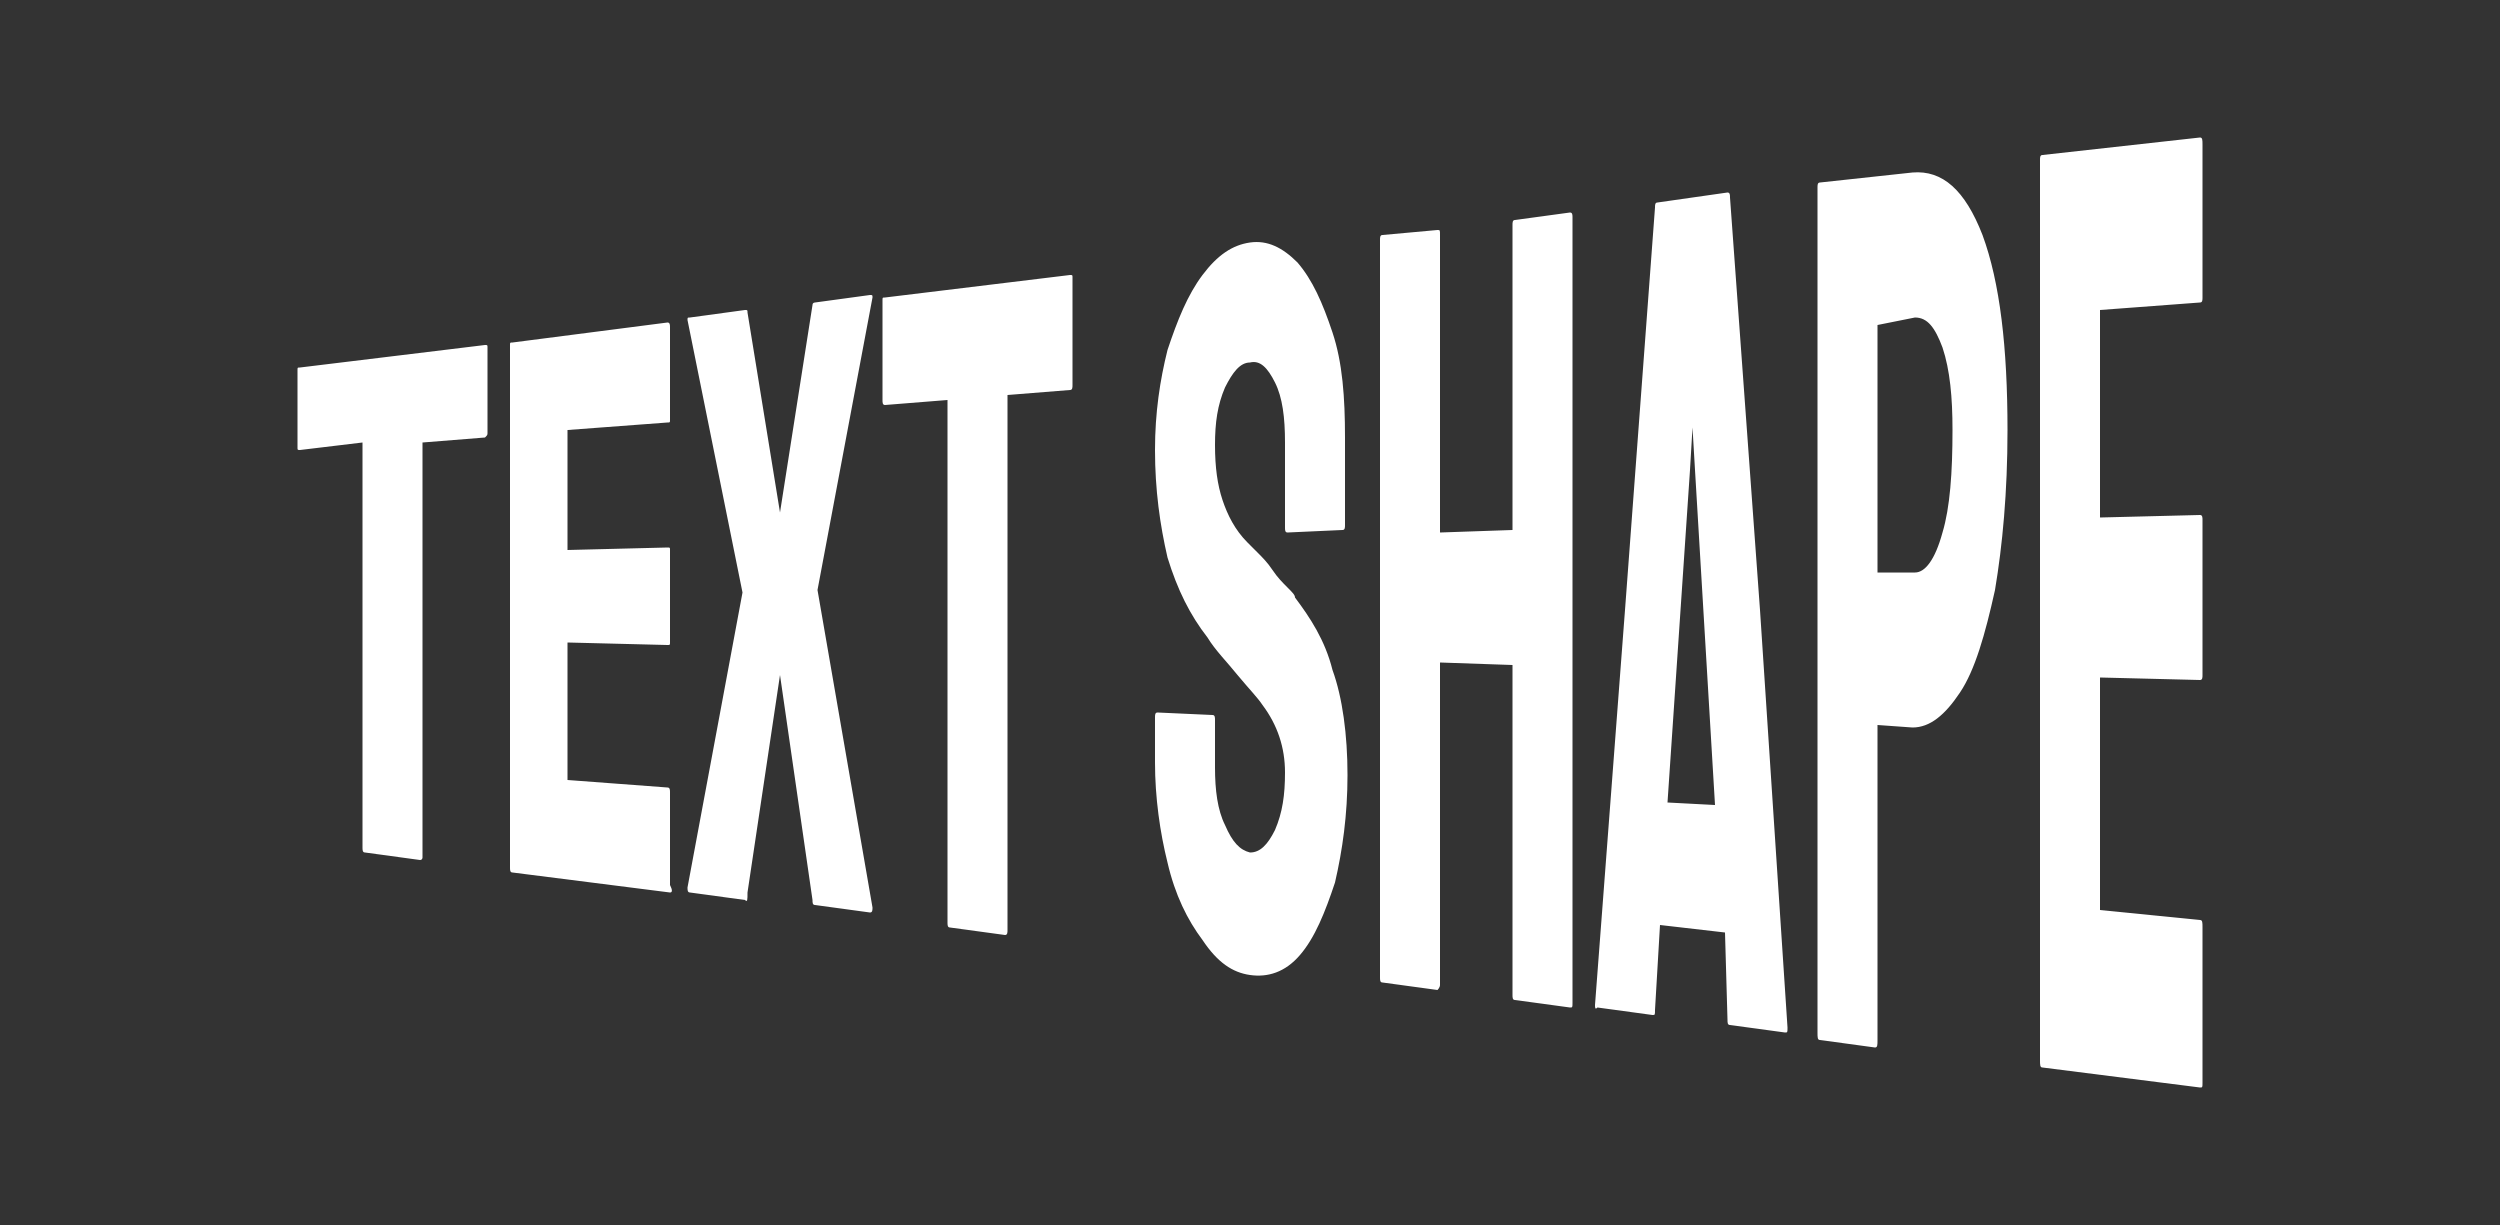 <?xml version="1.0" encoding="utf-8"?>
<!-- Generator: Adobe Illustrator 25.2.1, SVG Export Plug-In . SVG Version: 6.00 Build 0)  -->
<svg version="1.1" id="Layer_1" xmlns="http://www.w3.org/2000/svg" xmlns:xlink="http://www.w3.org/1999/xlink" x="0px" y="0px"
	 viewBox="0 0 100 49" style="enable-background:new 0 0 100 49;" xml:space="preserve">
<rect x="0" y="0" width="100" height="49" fill="#333333" stroke="none"/>
<style type="text/css">
	.st0{fill:#FFFFFF;stroke:#FFFFFF;stroke-width:0.814;stroke-miterlimit:22.691;stroke-opacity:0;}
</style>
<path class="st0" d="M16.8,34.4l-2.2-0.3c-0.1,0-0.1-0.1-0.1-0.2l0,0v-8.1v-8.1L12,18c-0.1,0-0.1,0-0.1-0.1l0,0l0-3.1
	c0-0.1,0-0.1,0.1-0.1l0,0l7.4-0.9c0.1,0,0.1,0,0.1,0.1l0,0v3.4c0,0.1,0,0.1-0.1,0.2l0,0l-2.5,0.2v8.3l0,8.3
	C16.9,34.3,16.9,34.4,16.8,34.4L16.8,34.4z M26.8,35.7l-6.3-0.8c-0.1,0-0.1-0.1-0.1-0.2l0,0V24.3l0-10.5c0-0.1,0-0.1,0.1-0.1l0,0
	l6.2-0.8c0.1,0,0.1,0.1,0.1,0.2l0,0v3.7c0,0.1,0,0.1-0.1,0.1l0,0l-4,0.3V22l4-0.1c0.1,0,0.1,0,0.1,0.1l0,0l0,3.7
	c0,0.1,0,0.1-0.1,0.1l0,0l-4-0.1v5.5l4,0.3c0.1,0,0.1,0.1,0.1,0.2l0,0v3.7C26.9,35.6,26.9,35.7,26.8,35.7L26.8,35.7z M29.8,36
	l-2.2-0.3c-0.1,0-0.1-0.1-0.1-0.2l0,0l2.2-11.8l-2.2-10.9c0-0.1,0-0.1,0.1-0.1l0,0l2.2-0.3c0.1,0,0.1,0,0.1,0.1l0,0l1.3,8l1.3-8.3
	c0-0.1,0.1-0.1,0.1-0.1l0,0l2.2-0.3c0.1,0,0.1,0,0.1,0.1l0,0l-2.2,11.7l2.2,12.7c0,0.1,0,0.2-0.1,0.2l0,0l-2.2-0.3
	c-0.1,0-0.1-0.1-0.1-0.2l0,0l-1.3-9l-1.3,8.7C29.9,36,29.9,36.1,29.8,36L29.8,36z M40.2,37.4L38,37.1c-0.1,0-0.1-0.1-0.1-0.2l0,0
	V26.4V16l-2.5,0.2c-0.1,0-0.1-0.1-0.1-0.2l0,0l0-4c0-0.1,0-0.1,0.1-0.1l0,0l7.4-0.9c0.1,0,0.1,0,0.1,0.1l0,0v4.3
	c0,0.1,0,0.2-0.1,0.2l0,0l-2.5,0.2v10.7l0,10.7C40.3,37.3,40.3,37.4,40.2,37.4L40.2,37.4z M50,39L50,39c-0.7-0.1-1.3-0.5-1.9-1.4
	c-0.6-0.8-1.1-1.8-1.4-3.1c-0.3-1.2-0.5-2.6-0.5-4l0,0v-1.8c0-0.1,0-0.2,0.1-0.2l0,0l2.2,0.1c0.1,0,0.1,0.1,0.1,0.2l0,0v1.9
	c0,0.9,0.1,1.7,0.4,2.3c0.3,0.7,0.6,1,1,1.1l0,0c0.4,0,0.7-0.3,1-0.9c0.3-0.7,0.4-1.4,0.4-2.3l0,0c0-1-0.3-1.9-0.9-2.7l0,0
	c-0.2-0.3-0.5-0.6-1-1.2c-0.4-0.5-0.9-1-1.2-1.5l0,0c-0.7-0.9-1.2-1.9-1.6-3.2c-0.3-1.3-0.5-2.7-0.5-4.3l0,0c0-1.5,0.2-2.8,0.5-4
	c0.4-1.2,0.8-2.2,1.4-3c0.6-0.8,1.2-1.2,1.9-1.3l0,0c0.7-0.1,1.3,0.2,1.9,0.8c0.6,0.7,1,1.6,1.4,2.8c0.4,1.2,0.5,2.6,0.5,4.2l0,0V21
	c0,0.1,0,0.2-0.1,0.2l0,0l-2.2,0.1c-0.1,0-0.1-0.1-0.1-0.2l0,0l0-3.4c0-1-0.1-1.8-0.4-2.4s-0.6-0.9-1-0.8l0,0c-0.4,0-0.7,0.4-1,1
	c-0.3,0.7-0.4,1.4-0.4,2.3l0,0c0,0.9,0.1,1.6,0.3,2.2c0.2,0.6,0.5,1.2,1,1.7l0,0c0.1,0.1,0.2,0.2,0.4,0.4c0.2,0.2,0.4,0.4,0.6,0.7
	s0.4,0.5,0.6,0.7c0.2,0.2,0.3,0.3,0.3,0.4l0,0c0.6,0.8,1.2,1.7,1.5,2.9c0.4,1.1,0.6,2.6,0.6,4.2l0,0c0,1.6-0.2,3-0.5,4.3
	c-0.4,1.2-0.8,2.2-1.4,2.9C51.4,38.9,50.7,39.1,50,39z M57.5,39.6l-2.2-0.3c-0.1,0-0.1-0.1-0.1-0.2l0,0l0-14.7V9.6
	c0-0.1,0-0.2,0.1-0.2l0,0l2.2-0.2c0.1,0,0.1,0,0.1,0.2l0,0l0,11.9l2.9-0.1V9c0-0.1,0-0.2,0.1-0.2l0,0l2.2-0.3c0.1,0,0.1,0.1,0.1,0.2
	l0,0l0,15.7l0,15.7c0,0.2,0,0.2-0.1,0.2l0,0L60.6,40c-0.1,0-0.1-0.1-0.1-0.2l0,0V26.6l-2.9-0.1v12.9C57.6,39.5,57.5,39.6,57.5,39.6
	L57.5,39.6z M63.8,40.2L63.8,40.2L65,24.4l1.2-16.1c0-0.1,0-0.2,0.1-0.2l0,0l2.8-0.4c0.1,0,0.1,0.1,0.1,0.2l0,0l1.2,16.5l1.1,16.7
	c0,0.2,0,0.2-0.1,0.2l0,0l-2.2-0.3c-0.1,0-0.1-0.1-0.1-0.2l0,0L69,37.3l-2.6-0.3l-0.2,3.4c0,0.2,0,0.2-0.1,0.2l0,0l-2.2-0.3
	C63.8,40.4,63.8,40.3,63.8,40.2z M67.6,18.8l-0.9,13.3l1.9,0.1l-0.8-13.4l-0.1-1.7L67.6,18.8z M75,41.9l-2.2-0.3
	c-0.1,0-0.1-0.1-0.1-0.3l0,0l0-16.9l0-16.9c0-0.1,0-0.2,0.1-0.2l0,0l3.7-0.4c1.2-0.1,2.1,0.7,2.8,2.5c0.7,1.9,1,4.5,1,7.8l0,0
	c0,2.5-0.2,4.6-0.5,6.4c-0.4,1.8-0.8,3.2-1.4,4.1c-0.6,0.9-1.2,1.4-1.9,1.4l0,0L75.1,29v12.6C75.1,41.8,75.1,41.9,75,41.9L75,41.9z
	 M75.1,13v9.9h1.5c0.4,0,0.8-0.5,1.1-1.6c0.3-1,0.4-2.4,0.4-4.1l0,0c0-1.3-0.1-2.4-0.4-3.3c-0.3-0.8-0.6-1.2-1.1-1.2l0,0L75.1,13z
	 M88,43.5l-6.3-0.8c-0.1,0-0.1-0.1-0.1-0.3l0,0l0-18v-18c0-0.1,0-0.2,0.1-0.2l0,0L88,5.5c0.1,0,0.1,0.1,0.1,0.3l0,0v6.1
	c0,0.1,0,0.2-0.1,0.2l0,0l-4,0.3v8.3l4-0.1c0.1,0,0.1,0.1,0.1,0.2l0,0l0,6.2c0,0.1,0,0.2-0.1,0.2l0,0l-4-0.1v9.3l4,0.4
	c0.1,0,0.1,0.1,0.1,0.3l0,0v6.2C88.1,43.5,88.1,43.5,88,43.5L88,43.5z"/>
</svg>
